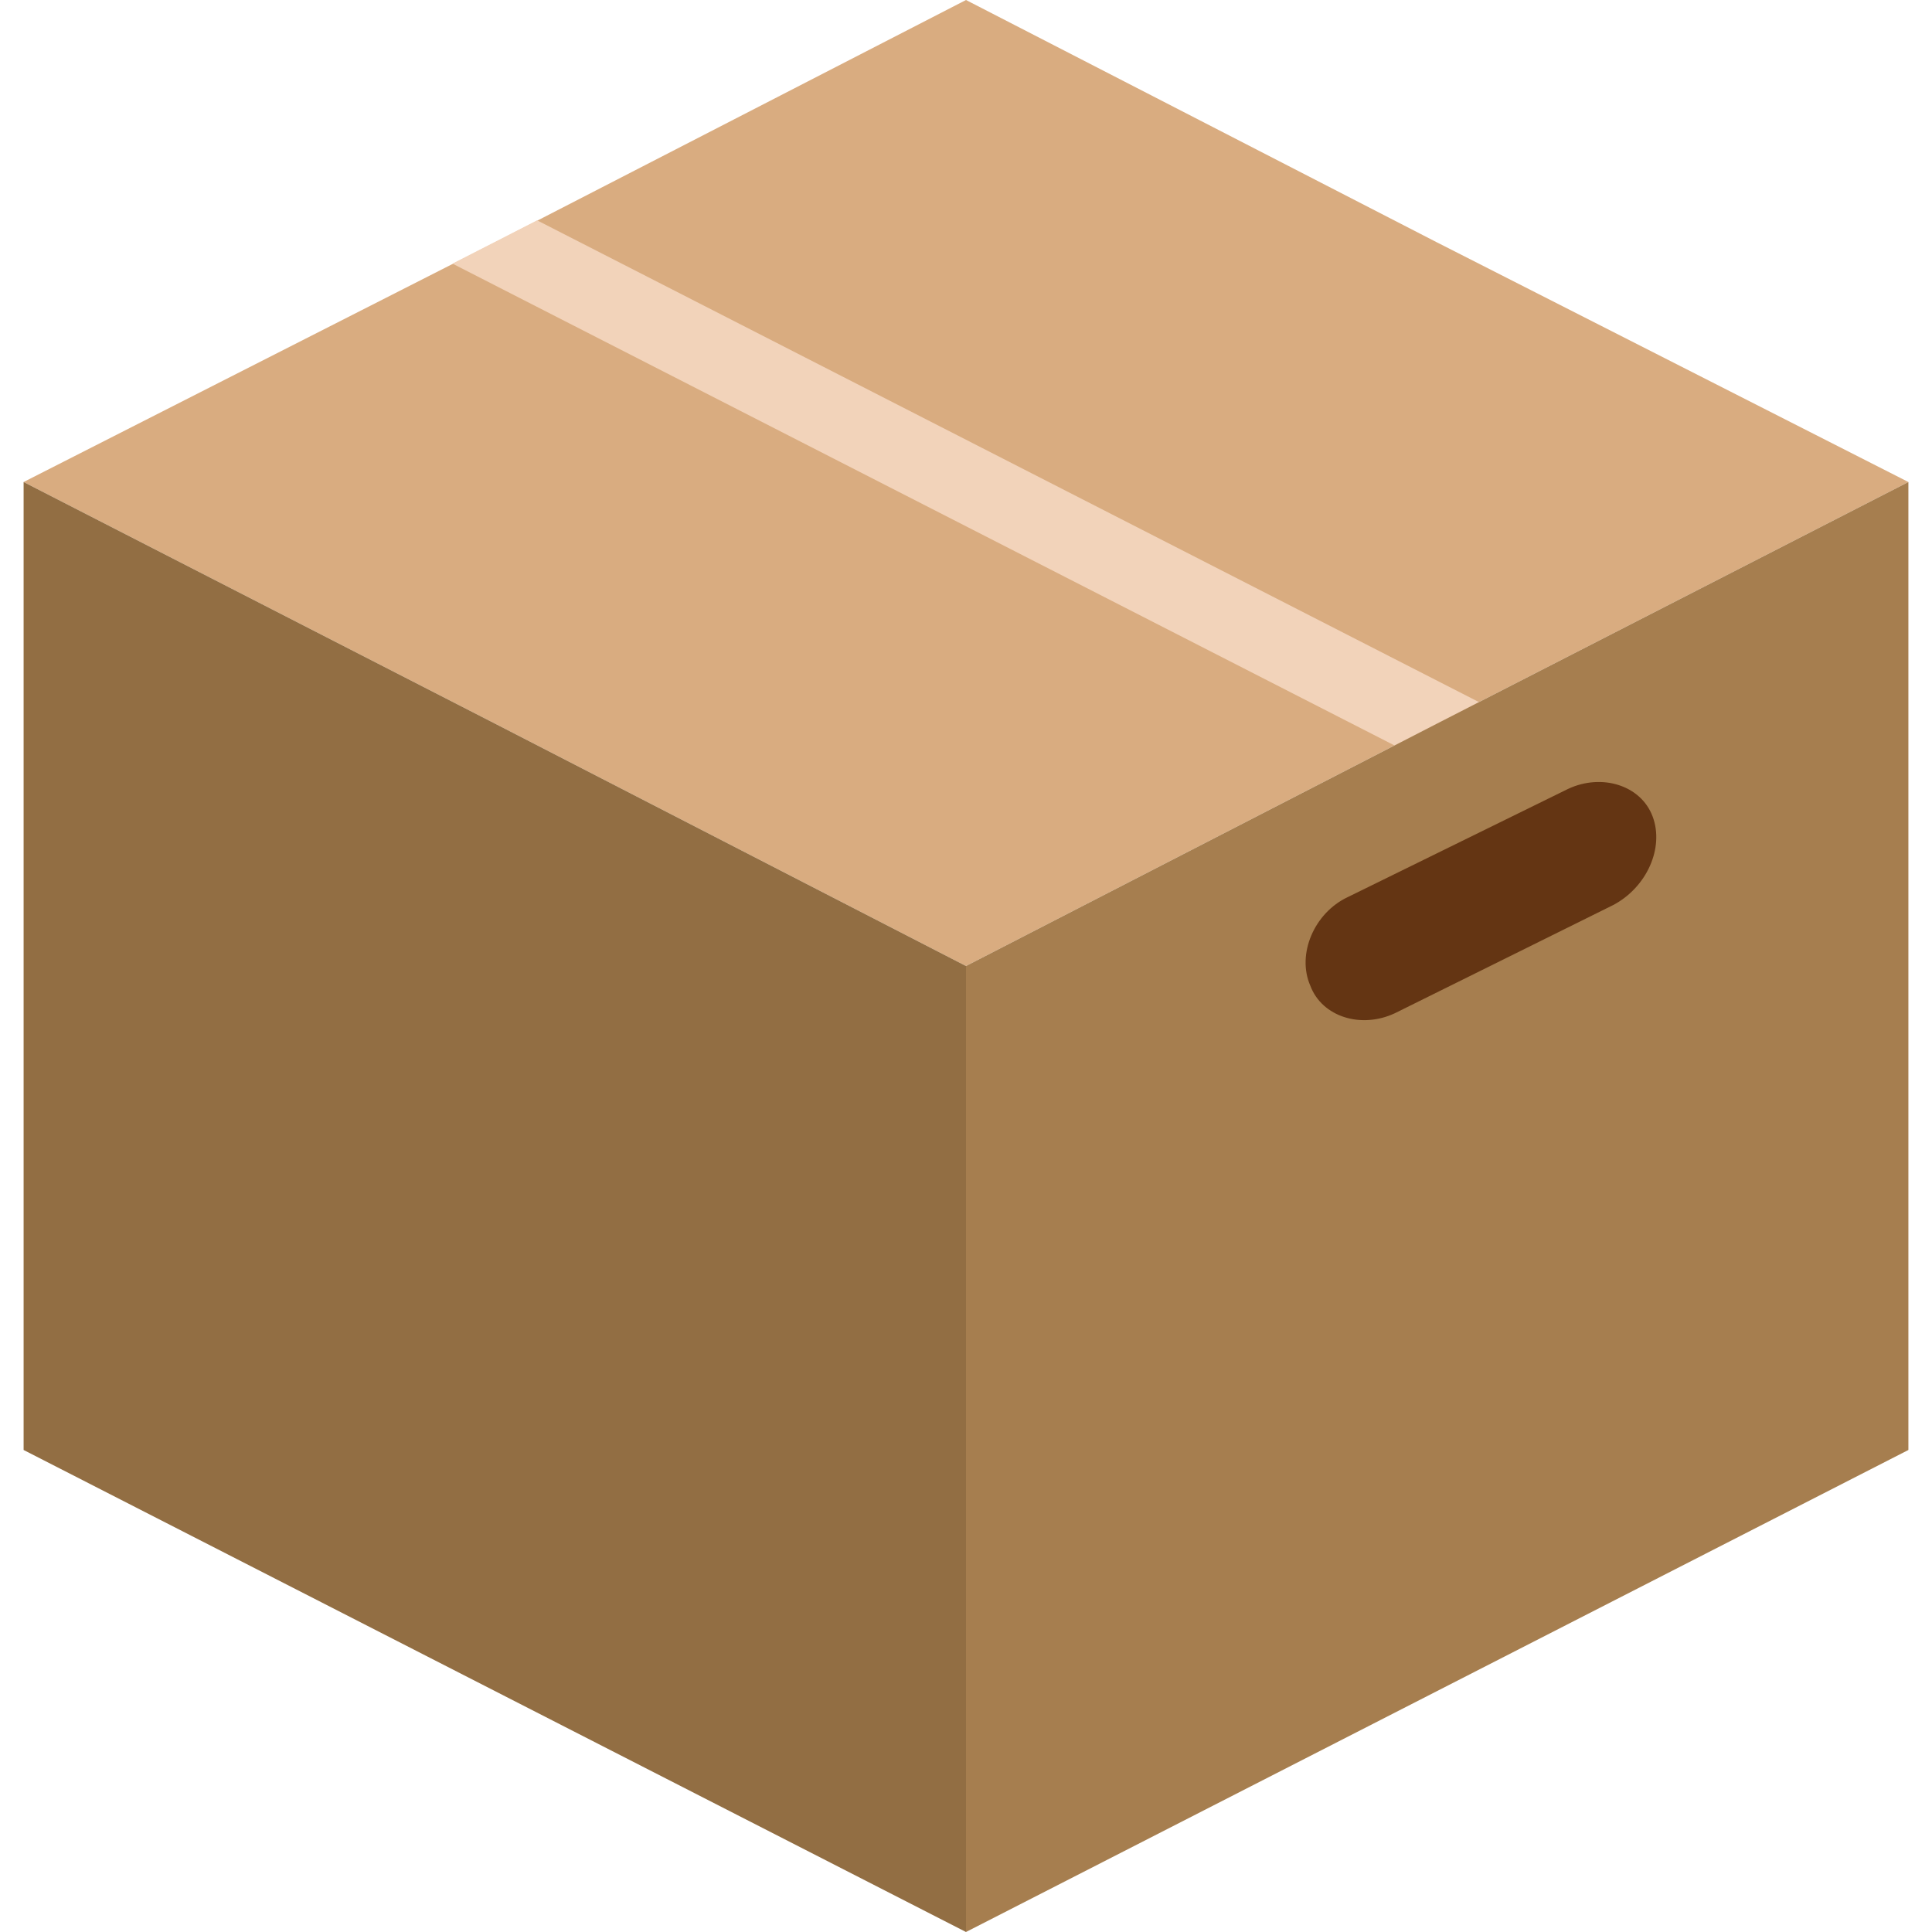 <?xml version="1.0" encoding="iso-8859-1"?>
<!-- Generator: Adobe Illustrator 19.0.0, SVG Export Plug-In . SVG Version: 6.00 Build 0)  -->
<svg version="1.1" id="Capa_1" xmlns="http://www.w3.org/2000/svg" xmlns:xlink="http://www.w3.org/1999/xlink" x="0px" y="0px"
	 viewBox="0 0 392.8 392.8" style="enable-background:new 0 0 392.8 392.8;" xml:space="preserve">
<polygon style="fill:#D9AC80;" points="196.4,0 292,49.2 388,98 292,147.2 196.4,196.4 100.8,147.2 4.8,98 100.8,49.2 "/>
<polygon style="fill:#F2D3BA;" points="109.2,44.8 300.8,142.8 283.6,151.6 92,53.6 "/>
<g>
	<path style="fill:#A67E4F;" d="M388,294.8V98l-96,49.2l-95.6,49.2v196.4L388,294.8z"/>
	<path style="fill:#643513;" d="M274,182.4l44.8-22c6.8-3.2,14.8-0.8,17.2,5.6c2.4,6.4-1.2,14.4-8,18l-44.4,22
		c-6.8,3.2-14.8,0.8-17.2-5.6C263.6,194,267.2,185.6,274,182.4z"/>
	<polygon style="fill:#926E43;" points="196.4,392.8 196.4,196.4 100.8,147.2 4.8,98 4.8,294.8 	"/>
</g>
<g>
</g>
<g>
</g>
<g>
</g>
<g>
</g>
<g>
</g>
<g>
</g>
<g>
</g>
<g>
</g>
<g>
</g>
<g>
</g>
<g>
</g>
<g>
</g>
<g>
</g>
<g>
</g>
<g>
</g>
</svg>
